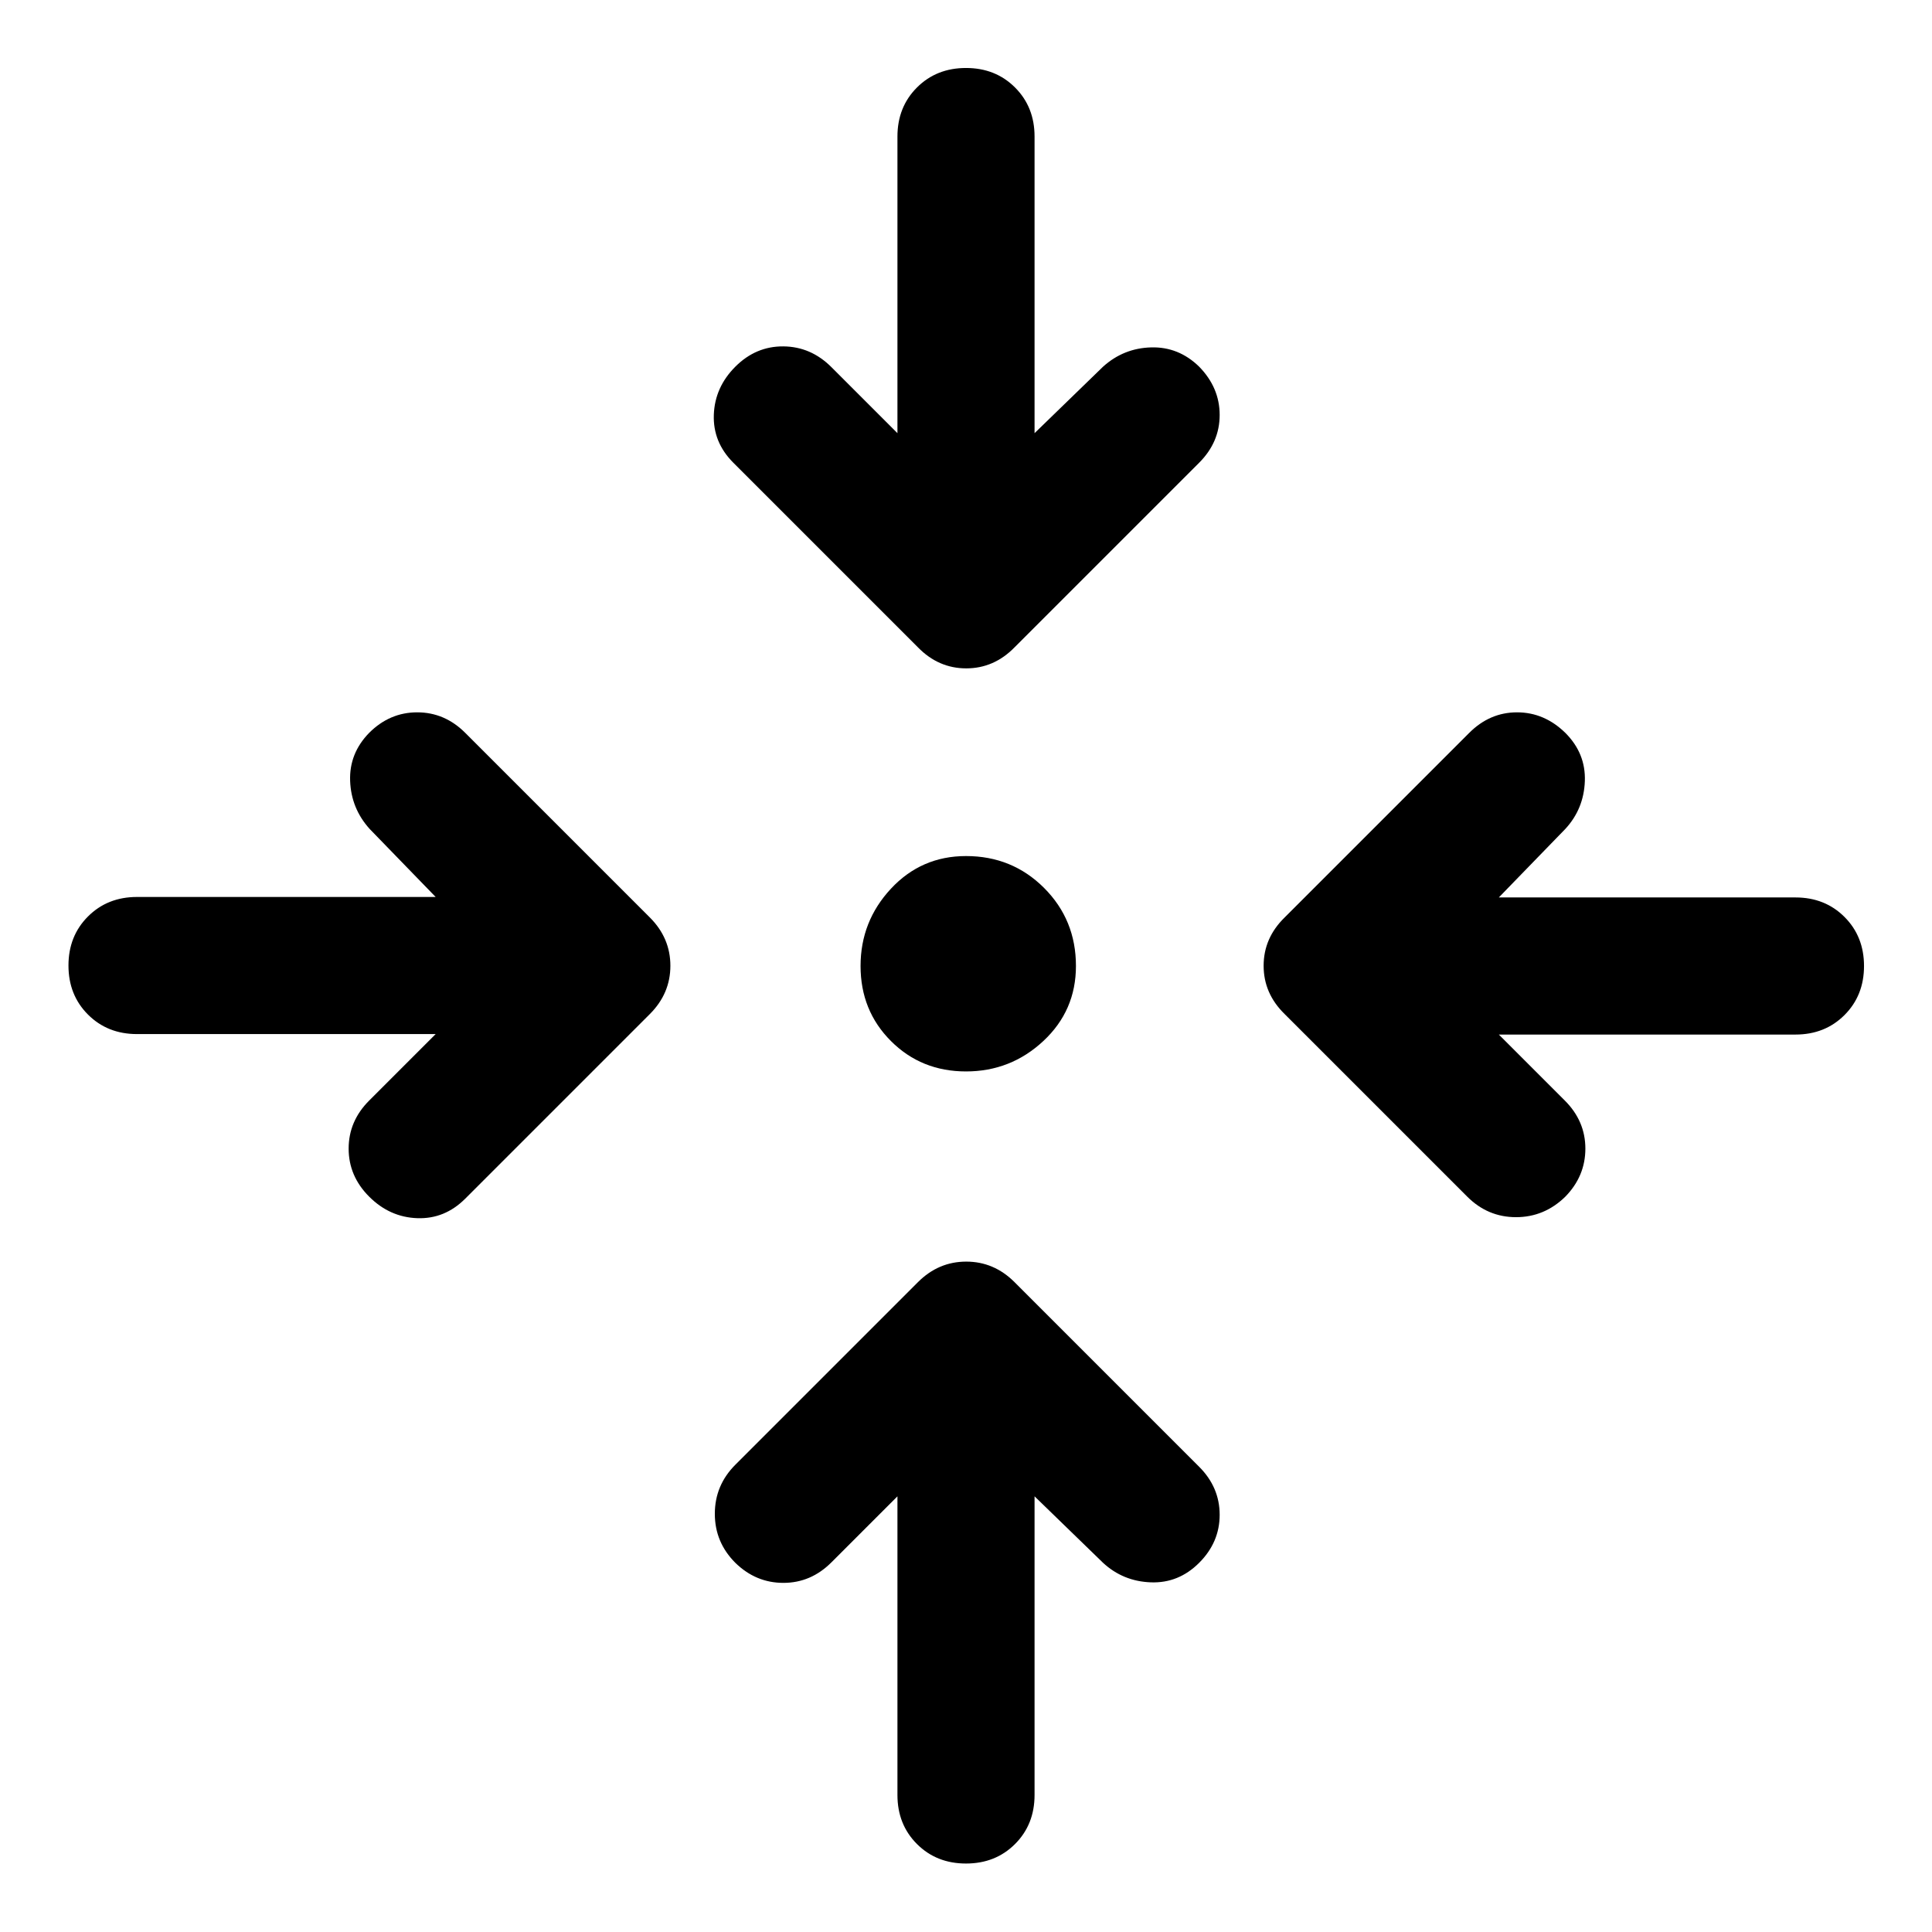 <svg xmlns="http://www.w3.org/2000/svg" height="48" viewBox="0 -960 960 960" width="48"><path d="M514.065-216.478v148.391q0 14.674-9.695 24.37-9.696 9.695-24.37 9.695-14.674 0-24.37-9.695-9.695-9.696-9.695-24.37v-148.391l-32.805 32.804q-10.195 10.196-23.869 10.196t-23.87-9.957q-10.196-10.195-10.196-24.369t10.196-24.37l90.739-90.739q10.196-10.196 23.99-10.196 13.793 0 23.989 10.196l91.739 91.739q10.196 10.196 10.196 23.87 0 13.674-10.196 23.869-10.196 10.196-23.989 9.696-13.794-.5-23.75-9.696l-34.044-33.043ZM216.478-446.174H68.087q-14.674 0-24.37-9.696-9.695-9.695-9.695-24.369t9.695-24.37q9.696-9.695 24.37-9.695h148.391l-32.804-33.805q-9.196-10.195-9.696-23.869t9.457-23.87q10.195-10.196 23.869-10.196t23.87 10.196l91.739 91.739q10.196 10.196 10.196 23.989 0 13.794-10.196 23.99l-91.739 91.739q-10.196 10.196-23.87 9.696-13.674-.5-23.869-10.696-10.196-10.196-10.196-23.87 0-13.674 10.196-23.869l33.043-33.044Zm528.283.239 32.804 32.805q10.196 10.195 10.196 23.869t-9.956 23.87q-10.435 10.196-24.49 10.196-14.054 0-24.25-10.196l-90.739-90.739q-10.435-10.196-10.435-23.99 0-13.793 10.435-23.989l91.739-91.739q10.196-10.196 23.75-10.196 13.555 0 23.99 10.196Q788-585.652 787.5-571.859q-.5 13.794-9.695 23.75l-33.044 34.044h147.391q14.674 0 24.37 9.695 9.696 9.696 9.696 24.37 0 14.674-9.696 24.37-9.696 9.695-24.37 9.695H744.761ZM480-427.609q-22.196 0-37.294-15.097-15.097-15.098-15.097-37.294 0-22.196 15.097-38.413Q457.804-534.63 480-534.63q22.957 0 38.794 15.836Q534.63-502.957 534.63-480q0 22.196-16.217 37.294-16.217 15.097-38.413 15.097Zm-34.065-317.152v-147.391q0-14.674 9.695-24.37 9.696-9.696 24.37-9.696 14.674 0 24.37 9.696 9.695 9.696 9.695 24.37v147.391l34.044-33.044q10.195-9.195 23.869-9.576 13.674-.38 23.87 9.576 10.196 10.435 10.196 23.99 0 13.554-10.196 23.75l-91.739 91.739q-10.196 10.435-23.989 10.435-13.794 0-23.99-10.435l-91.739-91.739q-10.196-10.196-9.696-23.87.5-13.674 10.696-23.87 10.196-10.195 23.87-10.076 13.674.12 23.869 10.316l32.805 32.804Z"/></svg>